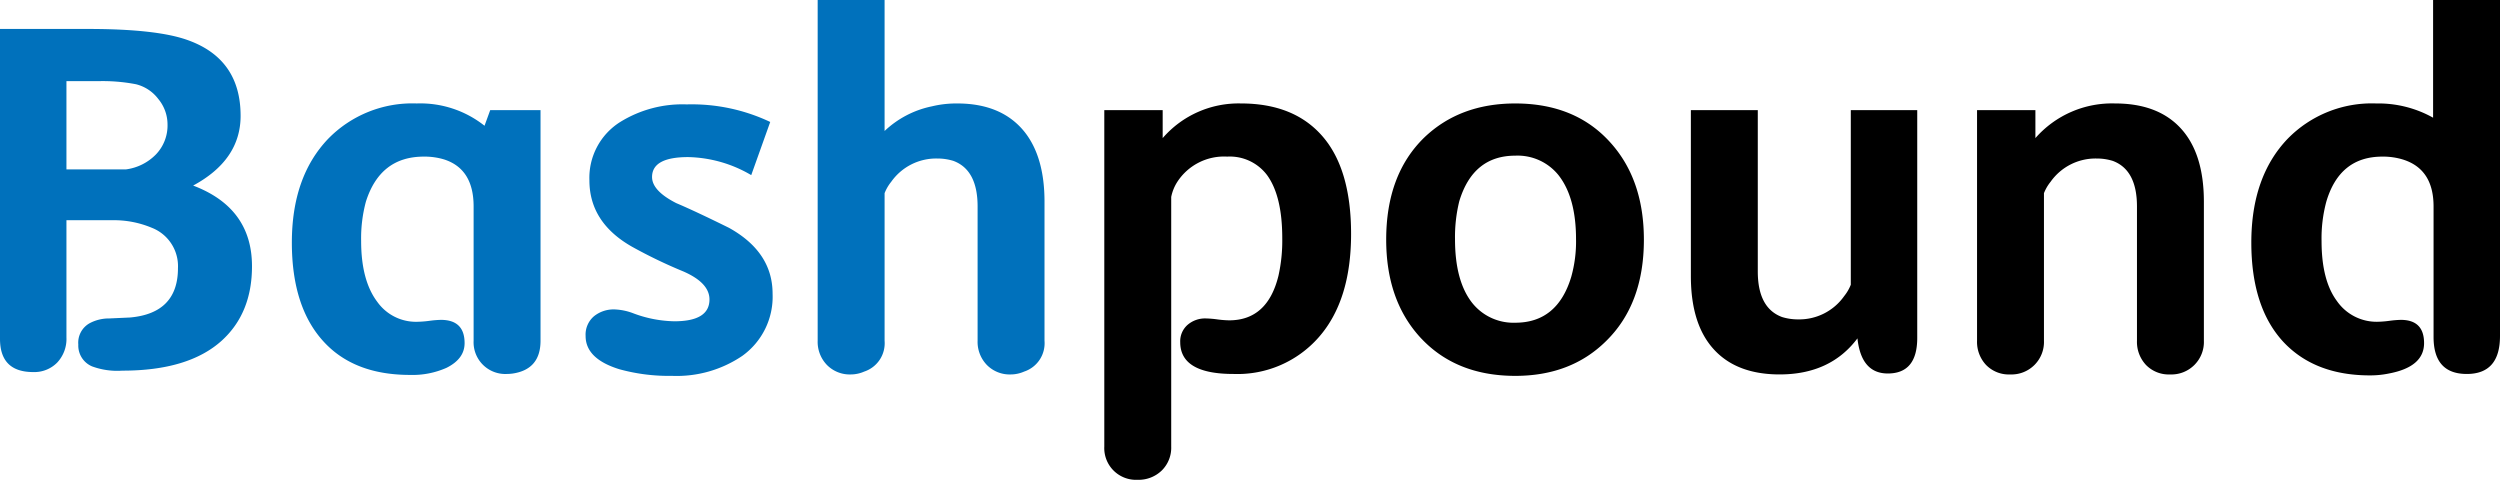 <svg xmlns="http://www.w3.org/2000/svg" viewBox="0 0 379.291 72.793"><defs><style>.cls-1{fill:#0071bc;}</style></defs><title>logoWithout</title><path class="cls-1" d="M18.33,6.189q10.511,0,15.192,1.728,7.919,2.881,7.92,11.448,0,6.696-7.2,10.584,8.927,3.385,8.928,12.24,0,7.128-4.608,11.304-5.04,4.536-15.048,4.536a11.067,11.067,0,0,1-4.608-.647,3.425,3.425,0,0,1-2.088-3.312,3.373,3.373,0,0,1,1.728-3.24,6.205,6.205,0,0,1,2.952-.72q1.583-.07,3.168-.144,7.271-.647,7.272-7.488a6.249,6.249,0,0,0-3.96-6.12,14.873,14.873,0,0,0-5.976-1.152H15.018V52.989a5.232,5.232,0,0,1-1.404,3.816A4.85,4.85,0,0,1,9.978,58.244q-5.04,0-5.04-5.04V6.189ZM15.018,27.5h9A7.776,7.776,0,0,0,28.59,25.232a6.338,6.338,0,0,0,1.764-4.572A6.056,6.056,0,0,0,28.95,16.809a6.049,6.049,0,0,0-3.384-2.232,26.54,26.54,0,0,0-5.724-.468H15.018Z" transform="translate(-4.938 -1.796)"/><path class="cls-1" d="M86.945,18.5V53.493q0,4.321-4.176,4.968a6.667,6.667,0,0,1-.936.071,4.811,4.811,0,0,1-5.04-5.04V33.117q0-5.687-4.464-7.128a10.263,10.263,0,0,0-3.096-.432q-6.625,0-8.784,6.84a21.415,21.415,0,0,0-.72,5.976q0,5.977,2.448,9.216a7.193,7.193,0,0,0,6.12,3.024,15.332,15.332,0,0,0,1.8-.144,15.322,15.322,0,0,1,1.728-.144q3.599,0,3.6,3.528,0,2.376-2.736,3.744a12.692,12.692,0,0,1-5.544,1.08q-8.352,0-12.96-4.896-4.968-5.255-4.968-15.192t5.472-15.696a17.823,17.823,0,0,1,13.464-5.4,15.649,15.649,0,0,1,10.296,3.384L79.313,18.5Z" transform="translate(-4.938 -1.796)"/><path class="cls-1" d="M118.913,28.365a19.572,19.572,0,0,0-9.576-2.736q-5.473,0-5.472,3.024,0,2.09,3.672,3.96,2.735,1.152,7.992,3.744,6.624,3.672,6.624,10.008a11.04,11.04,0,0,1-4.608,9.432A17.719,17.719,0,0,1,106.889,58.82a28.115,28.115,0,0,1-7.992-1.008q-5.113-1.583-5.112-5.04a3.66,3.66,0,0,1,1.26-2.988,4.746,4.746,0,0,1,3.132-1.044,8.856,8.856,0,0,1,2.808.576,18.494,18.494,0,0,0,6.264,1.224q5.328,0,5.328-3.312,0-2.52-3.96-4.248a73.881,73.881,0,0,1-7.776-3.744q-6.48-3.672-6.48-10.08a9.991,9.991,0,0,1,4.68-8.856,17.913,17.913,0,0,1,10.08-2.664,27.771,27.771,0,0,1,12.672,2.664Z" transform="translate(-4.938 -1.796)"/><path class="cls-1" d="M139.144,1.796V21.669a14.749,14.749,0,0,1,7.199-3.744,15.729,15.729,0,0,1,3.816-.432q6.766,0,10.224,4.32,3.025,3.817,3.024,10.584V53.493a4.53,4.53,0,0,1-3.096,4.68,5.086,5.086,0,0,1-2.017.432A4.852,4.852,0,0,1,154.66,57.165a5.041,5.041,0,0,1-1.404-3.672V33.117q0-5.544-3.672-6.912a8.173,8.173,0,0,0-2.448-.36,8.345,8.345,0,0,0-6.983,3.528,6.598,6.598,0,0,0-1.008,1.728V53.493a4.53,4.53,0,0,1-3.097,4.68,5.082,5.082,0,0,1-2.016.432,4.853,4.853,0,0,1-3.636-1.44,5.042,5.042,0,0,1-1.404-3.672V1.796Z" transform="translate(-4.938 -1.796)"/><path d="M181.335,18.5v4.248a15.213,15.213,0,0,1,11.881-5.256q8.062,0,12.384,5.004t4.319,14.796q0,10.081-4.896,15.66a16.398,16.398,0,0,1-12.96,5.58q-8.065,0-8.065-4.824a3.307,3.307,0,0,1,1.116-2.628,4.069,4.069,0,0,1,2.772-.972,15.377,15.377,0,0,1,1.728.144,15.317,15.317,0,0,0,1.8.144q5.833,0,7.488-6.768a24.437,24.437,0,0,0,.576-5.688q0-6.407-2.304-9.576a7.078,7.078,0,0,0-6.049-2.808,8.455,8.455,0,0,0-7.56,3.816,6.661,6.661,0,0,0-.935,2.304V69.549a4.854,4.854,0,0,1-1.44,3.636,5.047,5.047,0,0,1-3.672,1.404,4.814,4.814,0,0,1-5.04-5.04V18.5Z" transform="translate(-4.938 -1.796)"/><path d="M234.831,17.493q9.142,0,14.472,5.976,5.039,5.615,5.04,14.688,0,9.793-5.76,15.408-5.329,5.257-13.752,5.256-9.145,0-14.544-5.976-5.04-5.616-5.04-14.688,0-9.864,5.76-15.48Q226.408,17.493,234.831,17.493Zm0,7.92q-6.409,0-8.496,6.912a22.694,22.694,0,0,0-.648,5.76q0,6.337,2.593,9.648a7.995,7.995,0,0,0,6.552,3.024q6.407,0,8.496-6.984a19.774,19.774,0,0,0,.72-5.688q0-6.335-2.664-9.72A7.95,7.95,0,0,0,234.831,25.413Z" transform="translate(-4.938 -1.796)"/><path d="M271.623,18.5V42.98q0,5.545,3.672,6.912a8.131,8.131,0,0,0,2.447.36,8.343,8.343,0,0,0,6.984-3.528,6.65,6.65,0,0,0,1.008-1.728V18.5h10.08v34.56q0,5.399-4.464,5.4-4.033,0-4.608-5.329-4.103,5.473-11.808,5.472-6.337,0-9.792-3.601-3.672-3.814-3.672-11.303V18.5Z" transform="translate(-4.938 -1.796)"/><path d="M313.742,18.5v4.248a15.452,15.452,0,0,1,12.097-5.256q6.334,0,9.792,3.6,3.671,3.817,3.672,11.304V53.493a4.928,4.928,0,0,1-5.112,5.112,4.824,4.824,0,0,1-3.672-1.44,5.116,5.116,0,0,1-1.368-3.672V33.117q0-5.544-3.672-6.912a8.173,8.173,0,0,0-2.448-.36,8.345,8.345,0,0,0-6.983,3.528,6.598,6.598,0,0,0-1.008,1.728V53.493a4.928,4.928,0,0,1-5.112,5.112,4.822,4.822,0,0,1-3.672-1.44,5.112,5.112,0,0,1-1.368-3.672V18.5Z" transform="translate(-4.938 -1.796)"/><path d="M384.229,1.796V52.773q0,5.761-5.04,5.76t-5.04-5.616v-19.8q0-5.687-4.68-7.128a10.261,10.261,0,0,0-3.096-.432q-6.48,0-8.496,6.84a21.416,21.416,0,0,0-.72,5.976q0,5.977,2.34,9.108a7.324,7.324,0,0,0,6.156,3.132,15.332,15.332,0,0,0,1.8-.144,15.307,15.307,0,0,1,1.728-.144q3.527,0,3.528,3.528,0,3.601-5.328,4.608a13.927,13.927,0,0,1-2.88.288q-8.281,0-13.032-4.968-4.967-5.255-4.968-15.192t5.472-15.696a17.826,17.826,0,0,1,13.464-5.4,16.984,16.984,0,0,1,8.641,2.16V1.796Z" transform="translate(-4.938 -1.796)"/></svg>
